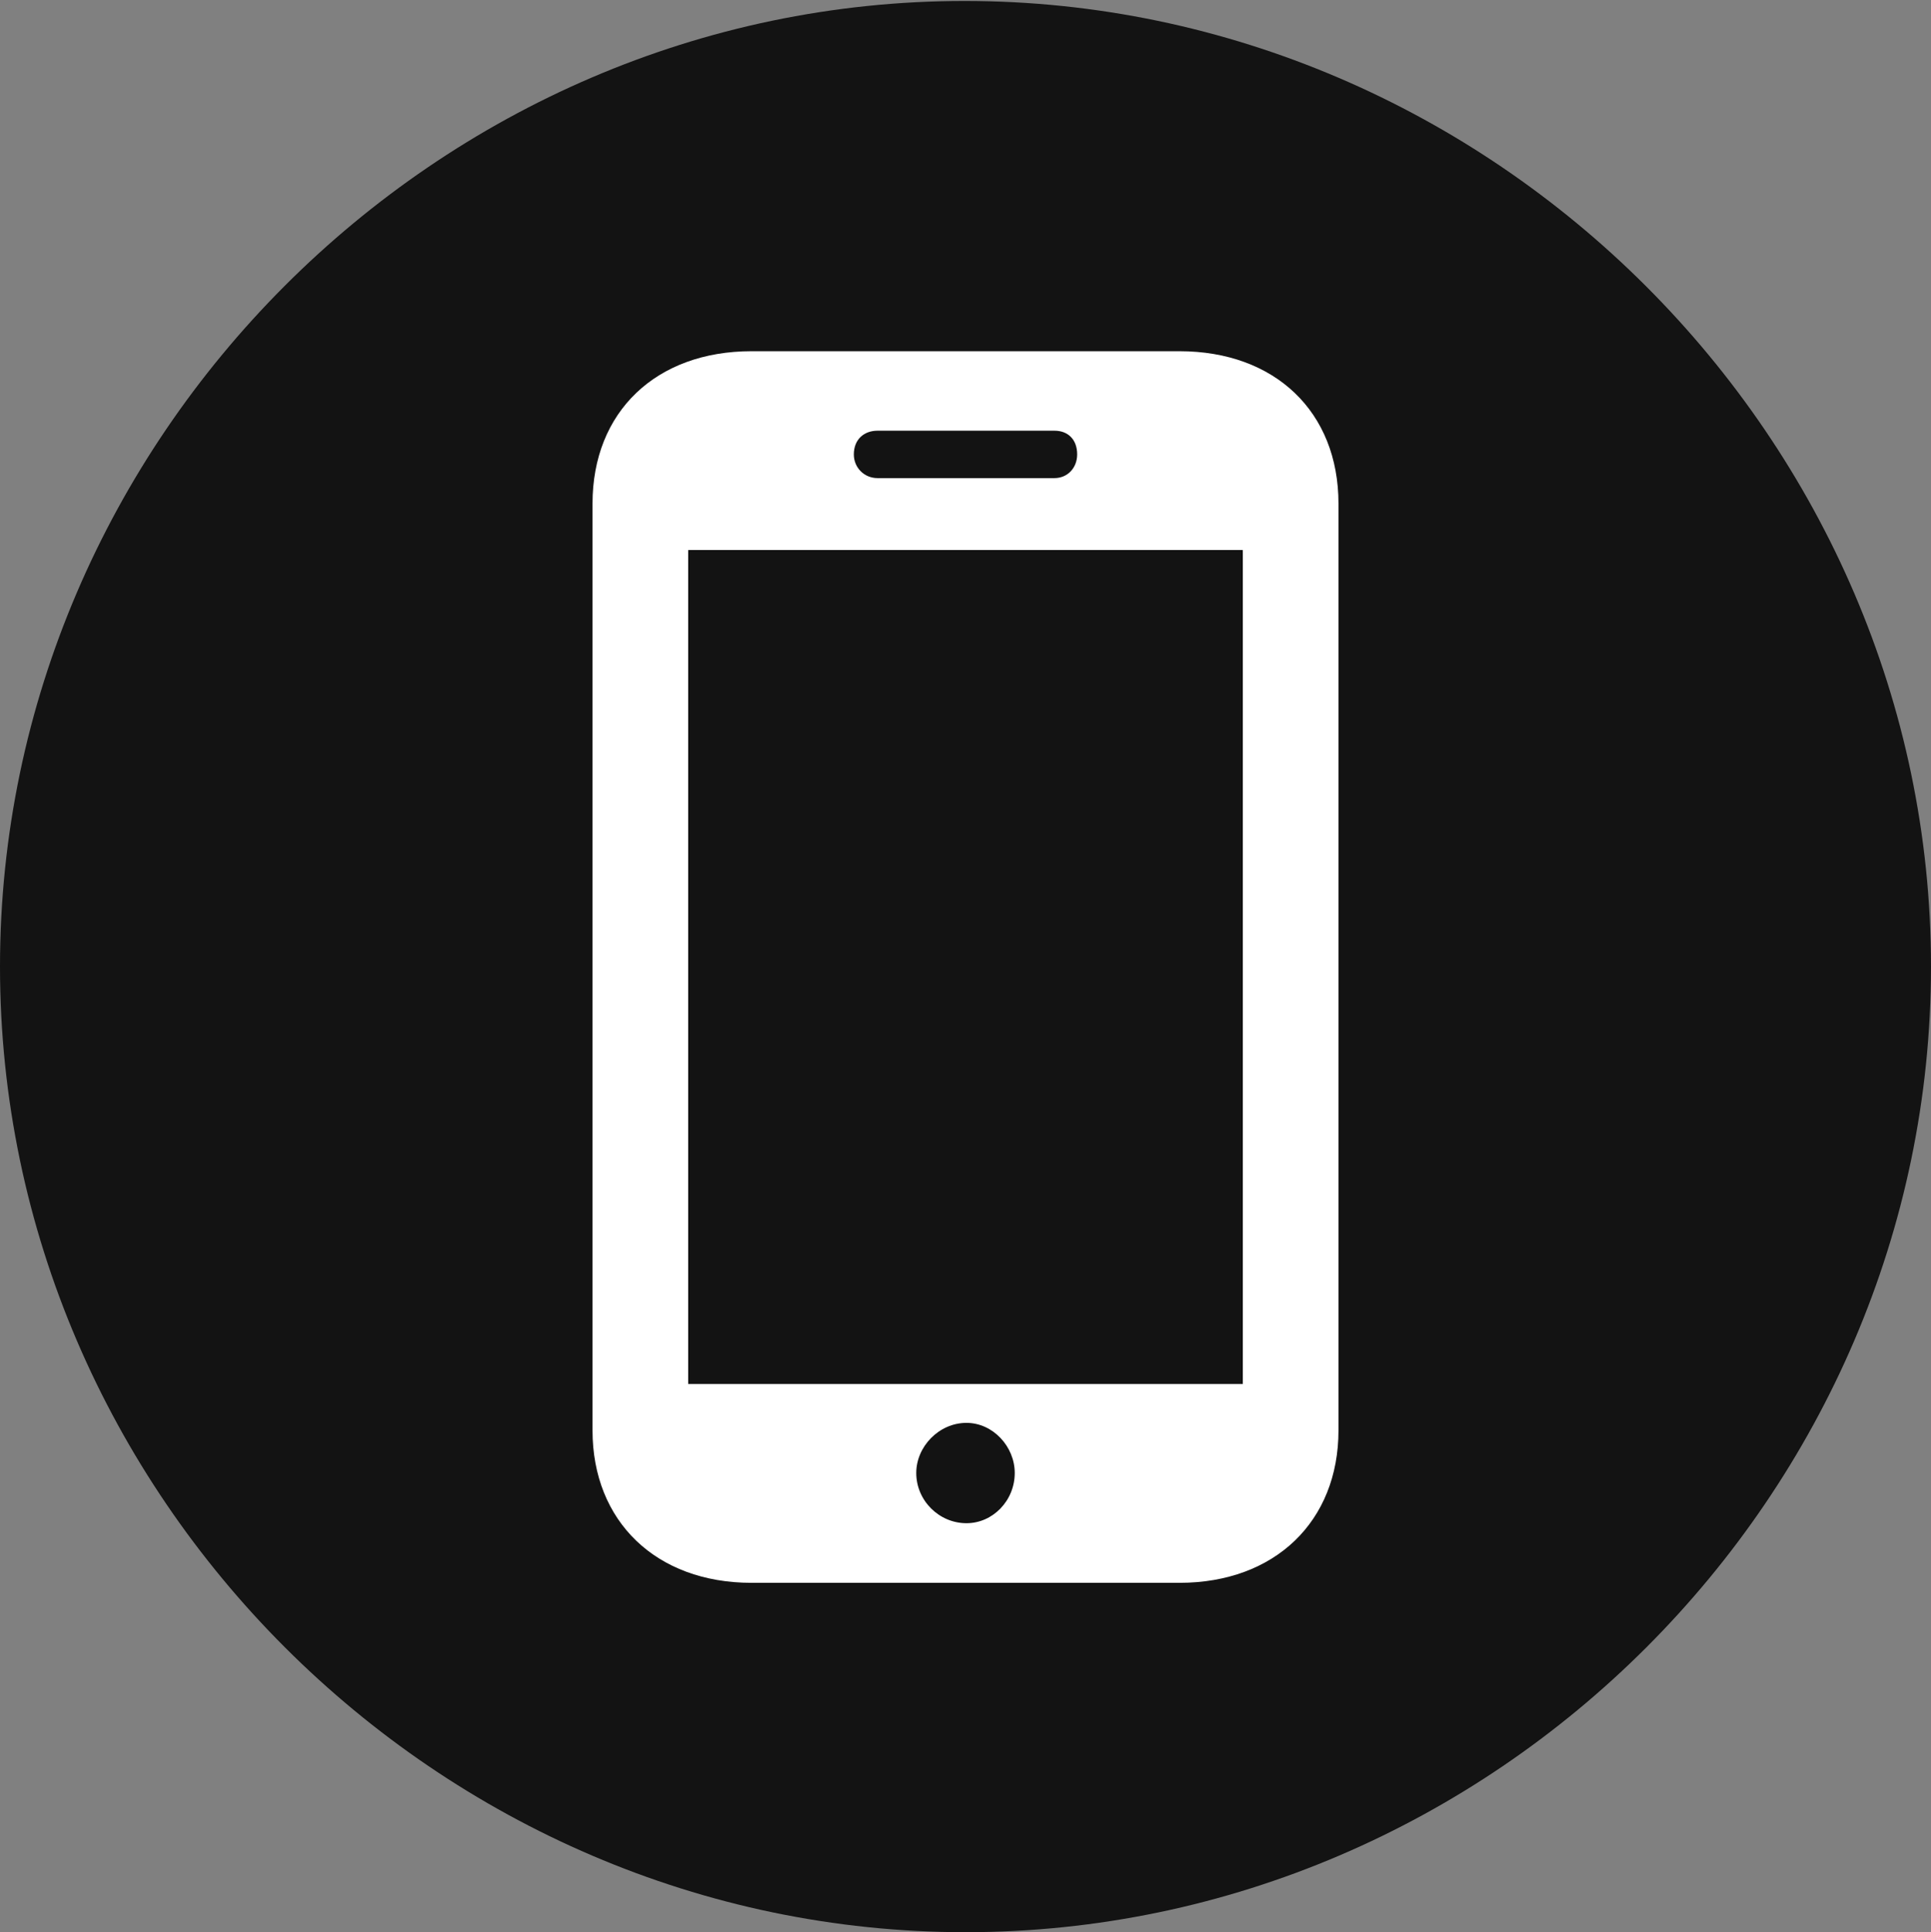<?xml version="1.0" encoding="UTF-8"?>
<!--Generator: Apple Native CoreSVG 175.5-->
<!DOCTYPE svg
PUBLIC "-//W3C//DTD SVG 1.1//EN"
       "http://www.w3.org/Graphics/SVG/1.1/DTD/svg11.dtd">
<svg version="1.1" xmlns="http://www.w3.org/2000/svg" xmlns:xlink="http://www.w3.org/1999/xlink" width="19.922" height="19.932">
 <rect width="100%" height="100%" fill="#808080" stroke="none"/>
 <g>
  <rect height="19.932" opacity="0" width="19.922" x="0" y="0"/>
  <path d="M9.961 19.932C15.41 19.932 19.922 15.42 19.922 9.971C19.922 4.531 15.4 0.01 9.951 0.01C4.512 0.01 0 4.531 0 9.971C0 15.42 4.521 19.932 9.961 19.932Z" fill="#000000" fill-opacity="0.85"/>
  <path d="M6.113 14.756L6.113 5.195C6.113 4.248 6.768 3.623 7.754 3.623L12.168 3.623C13.154 3.623 13.809 4.248 13.809 5.195L13.809 14.756C13.809 15.693 13.154 16.328 12.168 16.328L7.754 16.328C6.768 16.328 6.113 15.693 6.113 14.756ZM7.1 14.277L12.822 14.277L12.822 5.674L7.1 5.674ZM9.971 15.713C10.244 15.713 10.469 15.479 10.469 15.195C10.469 14.922 10.244 14.678 9.971 14.678C9.688 14.678 9.453 14.922 9.453 15.195C9.453 15.479 9.688 15.713 9.971 15.713ZM8.809 4.688C8.809 4.824 8.916 4.932 9.053 4.932L10.879 4.932C11.016 4.932 11.113 4.824 11.113 4.688C11.113 4.531 11.016 4.443 10.879 4.443L9.053 4.443C8.916 4.443 8.809 4.531 8.809 4.688Z" fill="#ffffff"/>
 </g>
</svg>
